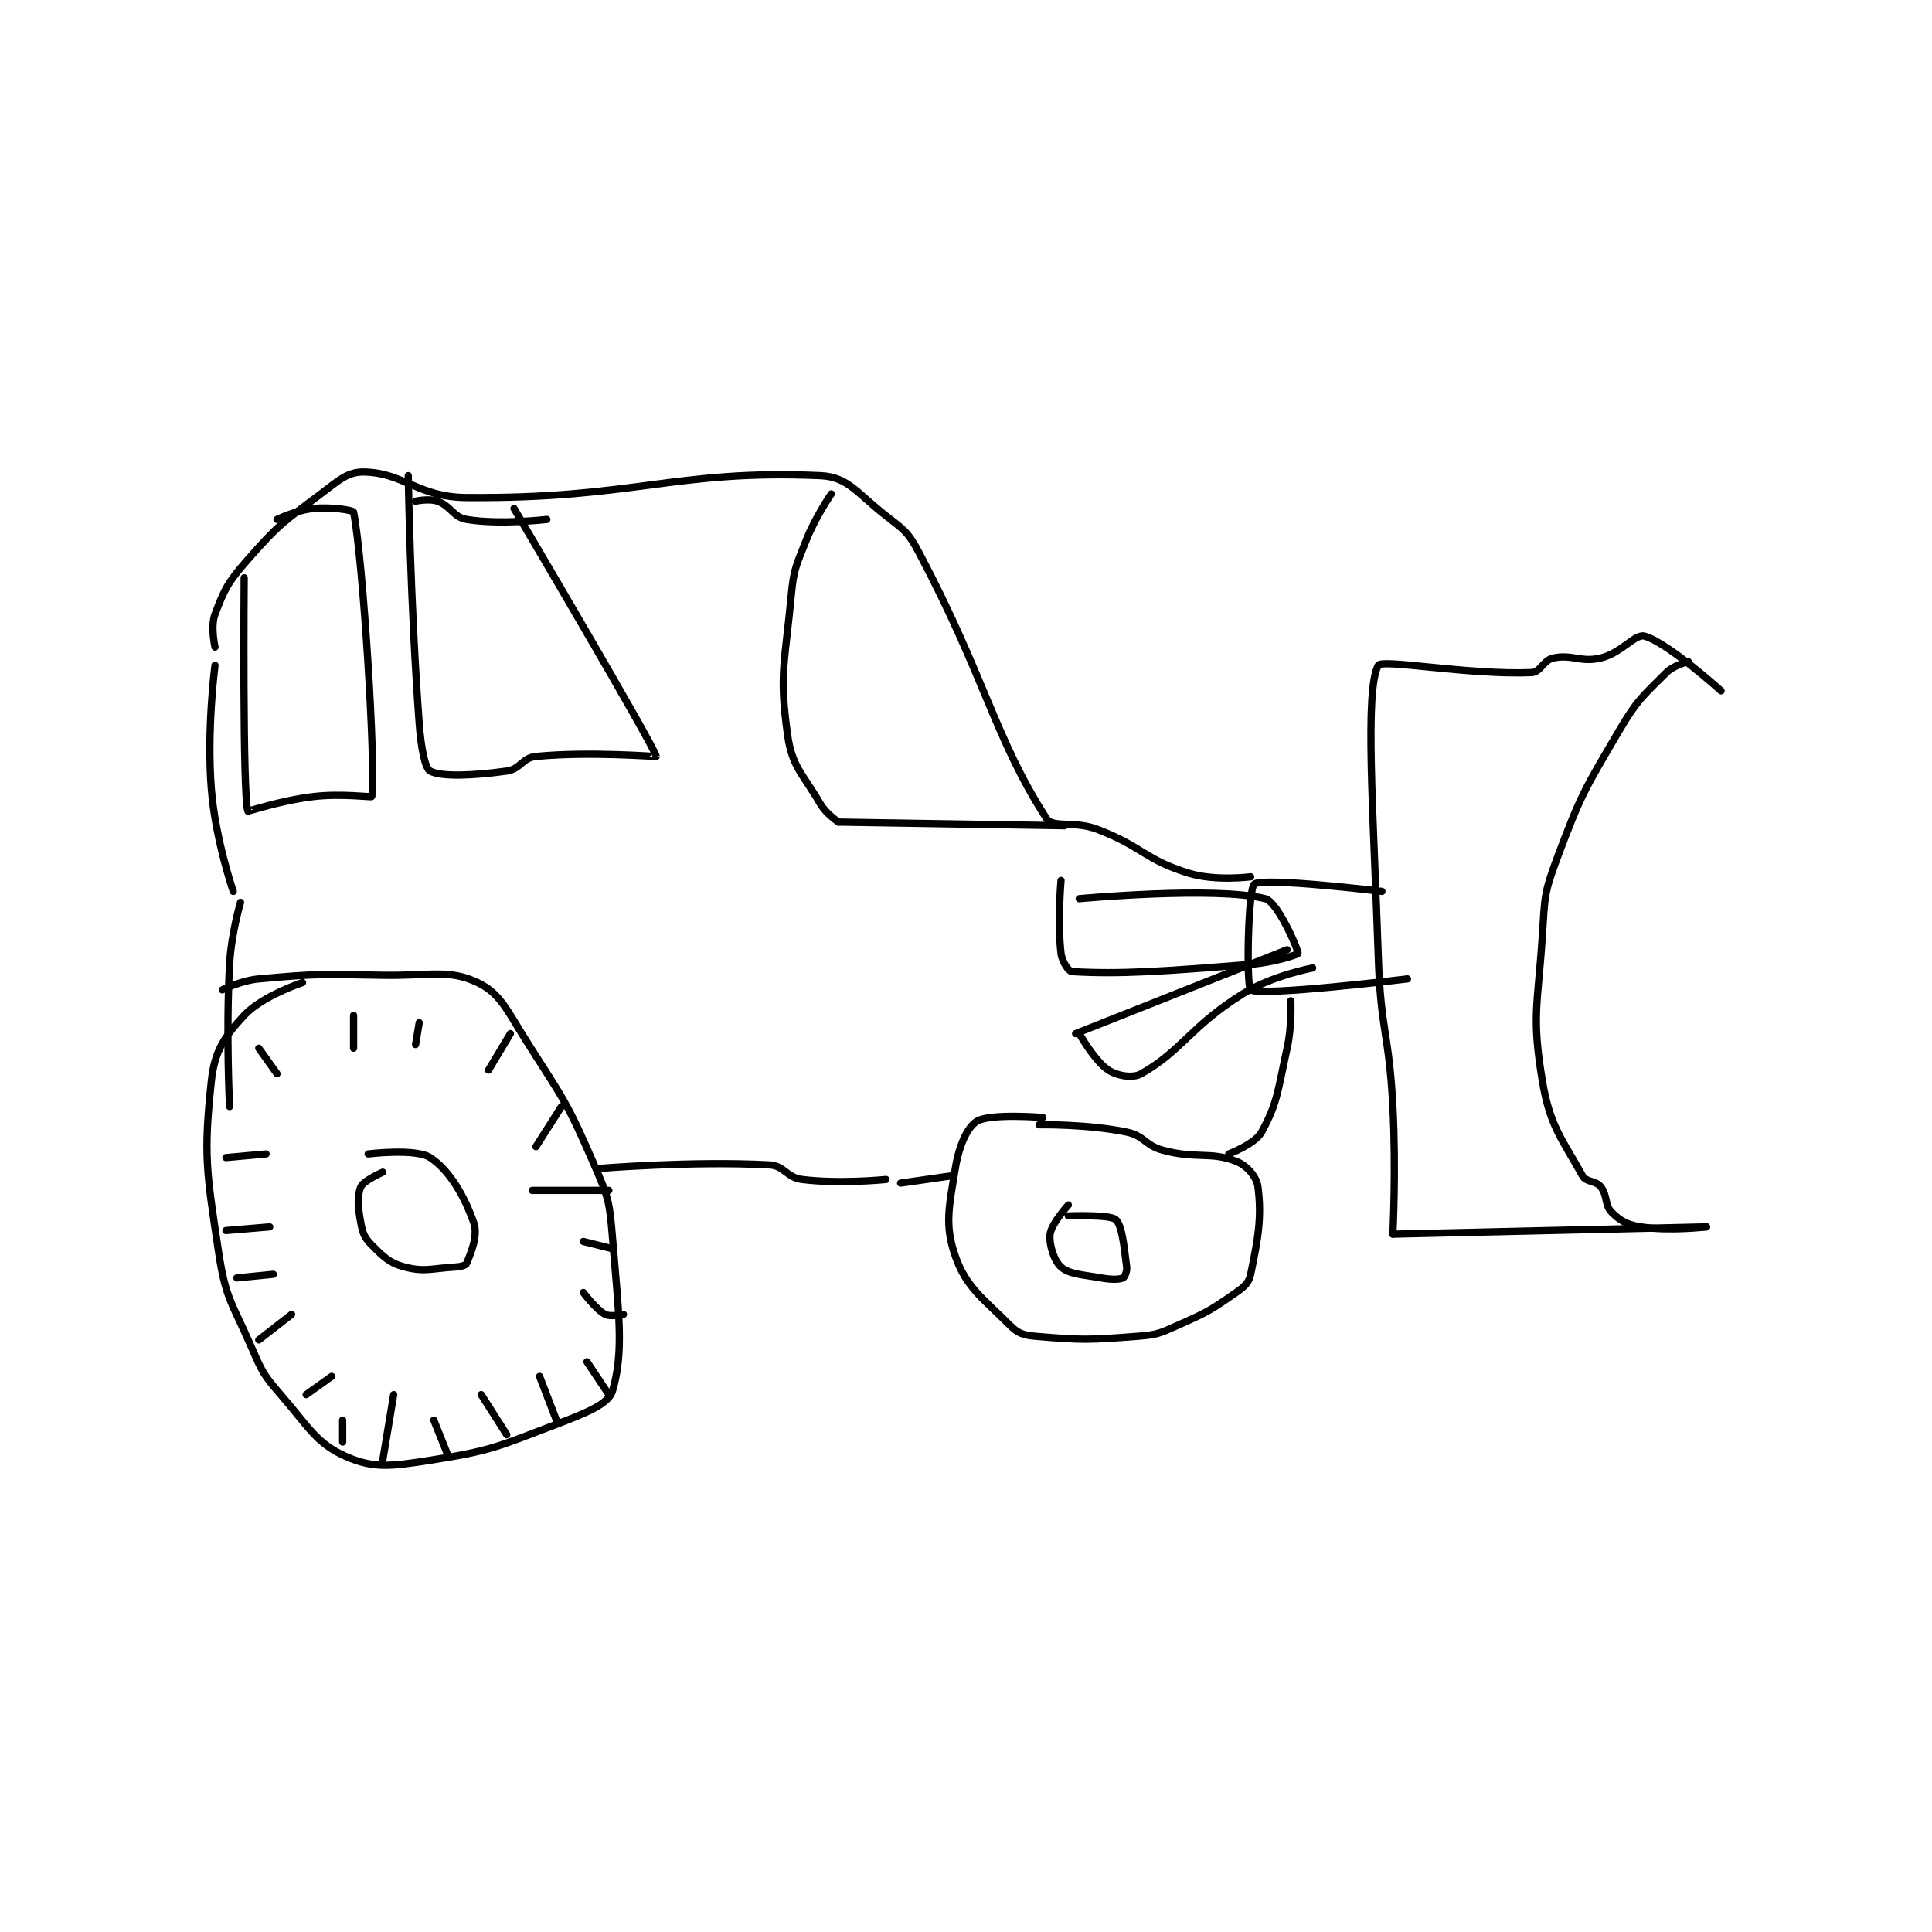 <?xml version="1.0" encoding="utf-8"?>
<!DOCTYPE svg PUBLIC "-//W3C//DTD SVG 1.1//EN" "http://www.w3.org/Graphics/SVG/1.1/DTD/svg11.dtd">
<svg viewBox="0 0 800 800" preserveAspectRatio="xMinYMin meet" xmlns="http://www.w3.org/2000/svg" version="1.1">
<g fill="none" stroke="black" stroke-linecap="round" stroke-linejoin="round" stroke-width="1.987">
<g transform="translate(87.52,195.454) scale(1.51) translate(-12,-106)">
<path id="0" d="M417 158 C417 158 413.054 158.946 411 161 C404.38 167.62 403.032 168.446 398 177 C388.425 193.278 387.568 194.486 381 212 C377.428 221.524 377.682 222.601 377 233 C375.717 252.564 374.008 255.048 377 273 C379.082 285.491 382.458 288.955 388 299 C388.995 300.804 391.601 300.251 393 302 C394.879 304.349 394.057 307.057 396 309 C398.332 311.332 400.224 312.419 404 313 C411.888 314.214 422 313 422 313 "/>
<path id="1" d="M422 313 L336 315 "/>
<path id="2" d="M336 315 C336 315 336.914 297.369 336 280 C334.924 259.549 332.676 259.447 332 239 C330.685 199.232 328.213 166.032 332 159 C332.976 157.188 356.964 161.71 374 161 C376.506 160.896 377.251 157.579 380 157 C385.223 155.9 387.486 158.323 393 157 C398.701 155.632 402.402 150.291 405 151 C411.29 152.715 426 166 426 166 "/>
<path id="3" d="M333 221 C333 221 300.56 217.08 298 219 C296.261 220.304 295.77 247.238 297 248 C299.985 249.848 340 245 340 245 "/>
<path id="4" d="M297 217 C297 217 287.32 218.266 280 216 C267.858 212.242 267.543 208.824 255 204 C248.582 201.531 242.778 203.758 241 201 C226.869 179.082 224.183 162.3 206 128 C203.066 122.466 202.012 121.898 197 118 C189.067 111.83 186.632 107.332 179 107 C139.044 105.263 128.237 113.37 82 113 C68.62 112.893 64.893 106.272 54 106 C49.418 105.885 47.092 108.181 42 112 C31.663 119.753 30.437 120.399 22 130 C16.567 136.182 15.605 138.052 13 145 C11.724 148.403 13 154 13 154 "/>
<path id="5" d="M13 159 C13 159 10.68 176.631 12 193 C13.108 206.746 18 221 18 221 "/>
<path id="6" d="M182 112 C182 112 177.608 118.362 175 125 C172.256 131.985 171.699 132.586 171 140 C169.267 158.367 167.668 161.384 170 178 C171.248 186.893 174.026 188.473 179 197 C180.624 199.784 184 202 184 202 "/>
<path id="7" d="M184 202 L246 203 "/>
<path id="8" d="M20 224 C20 224 17.451 232.574 17 241 C15.974 260.149 17 280 17 280 "/>
<path id="9" d="M15 248 C15 248 20.078 245.447 25 245 C41.334 243.515 42.109 243.719 59 244 C71.94 244.216 77.121 242.258 85 246 C91.453 249.065 93.212 253.956 99 263 C108.926 278.51 109.786 279.376 117 296 C120.919 305.03 121.207 306.165 122 316 C123.633 336.246 125.26 346.917 122 358 C120.959 361.539 114.775 364.045 107 367 C90.622 373.224 88.942 374.371 72 377 C61.411 378.643 56.576 379.326 49 376 C40.77 372.387 38.794 367.993 31 359 C26.235 353.501 25.948 352.764 23 346 C17.649 333.724 15.932 332.819 14 320 C10.66 297.835 9.812 293.315 12 273 C12.887 264.763 15.515 260.924 21 255 C25.96 249.643 37 246 37 246 "/>
<path id="10" d="M59 298 C59 298 53.719 300.323 53 302 C51.906 304.553 52.187 307.666 53 312 C53.533 314.844 54.037 316.037 56 318 C59.272 321.272 60.85 322.917 65 324 C70.499 325.435 72.377 324.39 79 324 C80.447 323.915 81.781 323.526 82 323 C83.152 320.236 85.174 315.405 84 312 C81.479 304.688 77.344 297.502 72 294 C68.034 291.402 55 293 55 293 "/>
<path id="11" d="M118 297 C118 297 143.766 294.862 165 296 C169.168 296.223 169.718 299.465 174 300 C184.368 301.296 197 300 197 300 "/>
<path id="12" d="M240 283 C240 283 225.739 281.819 222 284 C219.267 285.594 217.005 290.805 216 297 C214.274 307.641 213.028 312.479 216 321 C219.001 329.603 223.5 332.5 231 340 C233.206 342.206 234.683 342.716 238 343 C250.797 344.097 252.568 344.033 266 343 C271.387 342.586 272.005 342.22 277 340 C285.101 336.4 286.051 335.864 293 331 C295.337 329.364 296.516 328.339 297 326 C299.028 316.199 300.092 310.462 299 302 C298.642 299.229 295.919 296.123 293 295 C285.895 292.267 282.238 294.464 273 292 C267.966 290.658 267.919 288.013 263 287 C252.113 284.759 239 285 239 285 "/>
<path id="13" d="M247 307 C247 307 242.334 312.163 242 315 C241.664 317.857 243.134 322.401 245 324 C247.364 326.026 250.605 326.048 256 327 C258.808 327.495 260.902 327.471 262 327 C262.418 326.821 263.152 325.215 263 324 C262.293 318.346 261.717 312.502 260 311 C258.343 309.55 247 310 247 310 "/>
<path id="14" d="M201 301 L215 299 "/>
<path id="15" d="M291 293 C291 293 298.178 290.303 300 287 C304.464 278.909 304.462 275.423 307 264 C308.367 257.849 308 251 308 251 "/>
<path id="16" d="M307 237 L249 260 "/>
<path id="17" d="M250 260 C250 260 254.284 267.596 258 270 C260.477 271.603 264.66 272.328 267 271 C278.236 264.623 280.667 257.844 295 249 C303.039 244.04 314 242 314 242 "/>
<path id="18" d="M245 218 C245 218 243.98 229.497 245 238 C245.274 240.279 247.104 242.948 248 243 C261.324 243.769 272.998 242.936 297 241 C303.465 240.479 309.925 238.335 310 238 C310.164 237.26 304.44 223.86 301 223 C287.238 219.56 250 223 250 223 "/>
<path id="19" d="M95 116 C95 116 133.803 181.763 134 184 C134.008 184.091 115.664 182.569 101 184 C97.272 184.364 96.765 187.481 93 188 C83.755 189.275 75.045 189.649 72 188 C70.544 187.211 69.479 181.466 69 175 C66.529 141.637 66 107 66 107 "/>
<path id="20" d="M68 114 C68 114 71.728 113.189 74 114 C77.705 115.323 78.331 118.388 82 119 C91.138 120.523 104 119 104 119 "/>
<path id="21" d="M21 135 C21 135 20.525 194.343 22 199 C22.039 199.123 31.106 196.046 40 195 C47.704 194.094 55.966 195.242 56 195 C57.17 186.7 53.559 129.636 51 117 C50.895 116.484 45.021 115.522 40 116 C35.264 116.451 30 119 30 119 "/>
<path id="22" d="M48 372 L48 366 "/>
<path id="23" d="M38 359 L45 354 "/>
<path id="24" d="M25 344 L34 337 "/>
<path id="25" d="M19 327 L29 326 "/>
<path id="26" d="M16 314 L28 313 "/>
<path id="27" d="M16 294 L27 293 "/>
<path id="28" d="M25 264 L30 271 "/>
<path id="29" d="M51 255 L51 264 "/>
<path id="30" d="M69 257 L68 263 "/>
<path id="31" d="M94 260 L88 270 "/>
<path id="32" d="M108 280 L101 291 "/>
<path id="33" d="M121 303 L100 303 "/>
<path id="34" d="M122 319 L114 317 "/>
<path id="35" d="M125 337 C125 337 121.404 337.766 120 337 C117.397 335.58 114 331 114 331 "/>
<path id="36" d="M121 359 L115 350 "/>
<path id="37" d="M107 367 L102 354 "/>
<path id="38" d="M93 370 L86 359 "/>
<path id="39" d="M77 376 L73 366 "/>
<path id="40" d="M59 377 L62 359 "/>
</g>
</g>
</svg>
